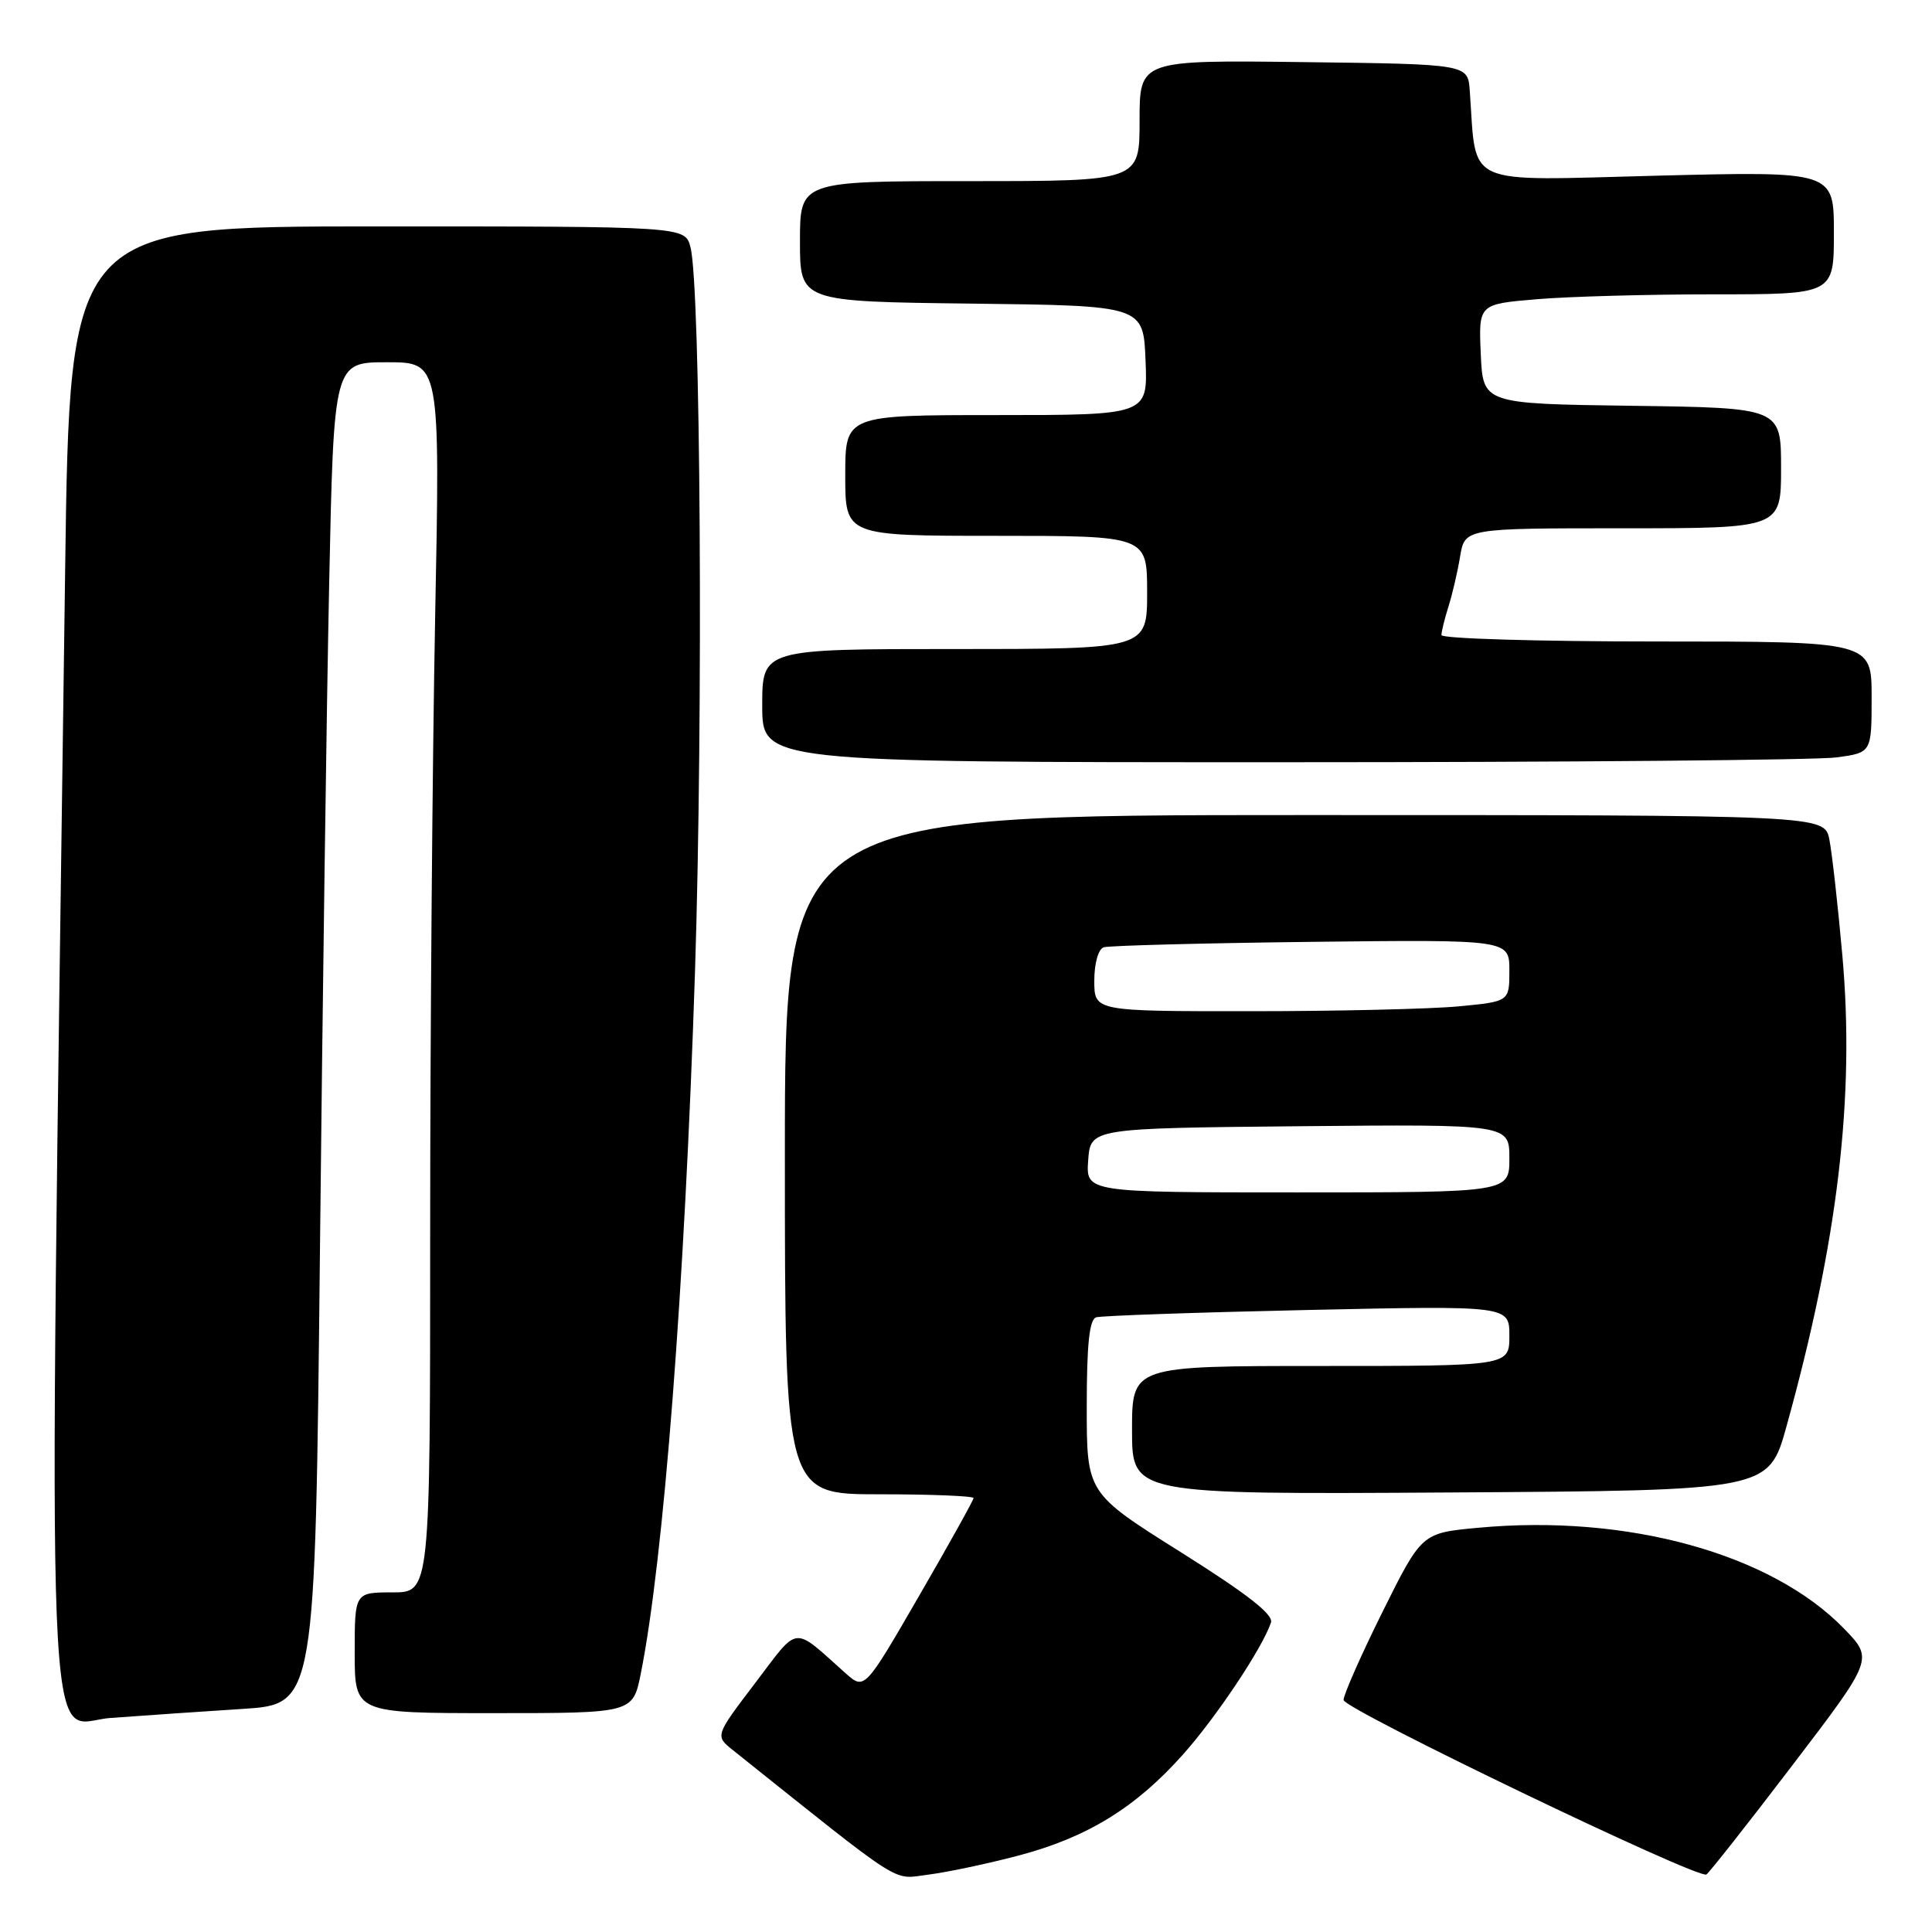 <?xml version="1.0" encoding="UTF-8" standalone="no"?>
<!DOCTYPE svg PUBLIC "-//W3C//DTD SVG 1.1//EN" "http://www.w3.org/Graphics/SVG/1.1/DTD/svg11.dtd" >
<svg xmlns="http://www.w3.org/2000/svg" xmlns:xlink="http://www.w3.org/1999/xlink" version="1.1" viewBox="0 0 256 256">
 <g >
 <path fill="currentColor"
d=" M 135.00 245.86 C 144.08 243.46 150.50 239.51 156.78 232.45 C 161.20 227.48 167.27 218.38 168.41 215.00 C 168.77 213.94 165.27 211.21 156.46 205.67 C 144.00 197.84 144.00 197.84 144.00 186.39 C 144.00 178.10 144.35 174.83 145.25 174.55 C 145.94 174.34 158.54 173.90 173.25 173.58 C 200.00 173.00 200.00 173.00 200.00 177.00 C 200.00 181.00 200.00 181.00 175.00 181.00 C 150.00 181.00 150.00 181.00 150.00 189.51 C 150.00 198.02 150.00 198.02 192.18 197.76 C 234.36 197.50 234.36 197.50 236.72 189.00 C 243.53 164.46 245.80 145.35 244.12 126.59 C 243.53 119.93 242.75 113.02 242.40 111.24 C 241.75 108.00 241.75 108.00 172.88 108.00 C 104.00 108.00 104.00 108.00 104.00 153.00 C 104.00 198.00 104.00 198.00 116.50 198.00 C 123.38 198.00 129.00 198.23 129.00 198.50 C 129.00 198.78 125.75 204.61 121.78 211.47 C 114.56 223.95 114.56 223.95 112.03 221.70 C 104.92 215.36 105.96 215.25 100.06 223.02 C 94.74 230.01 94.74 230.01 97.12 231.91 C 120.17 250.31 118.12 249.01 123.00 248.40 C 125.47 248.09 130.88 246.95 135.00 245.86 Z  M 237.47 233.95 C 248.24 219.83 248.24 219.83 244.37 215.83 C 234.74 205.87 215.59 200.59 195.84 202.44 C 188.39 203.13 188.39 203.13 183.19 213.58 C 180.34 219.32 178.02 224.58 178.03 225.26 C 178.07 226.47 224.91 249.00 226.10 248.38 C 226.43 248.21 231.55 241.71 237.47 233.95 Z  M 32.13 226.44 C 41.76 225.83 41.76 225.83 42.39 166.17 C 42.73 133.35 43.28 93.34 43.62 77.25 C 44.23 48.00 44.23 48.00 51.28 48.00 C 58.32 48.00 58.32 48.00 57.66 81.75 C 57.30 100.31 57.00 136.99 57.00 163.25 C 57.00 211.00 57.00 211.00 52.00 211.00 C 47.00 211.00 47.00 211.00 47.00 219.00 C 47.00 227.00 47.00 227.00 65.43 227.00 C 83.86 227.00 83.86 227.00 84.91 221.75 C 87.95 206.56 90.73 170.49 92.09 128.80 C 93.19 94.81 92.84 37.84 91.49 32.75 C 90.77 30.00 90.77 30.00 50.00 30.00 C 9.24 30.00 9.24 30.00 8.63 75.75 C 6.40 241.04 5.89 228.29 14.63 227.64 C 18.96 227.32 26.83 226.78 32.13 226.44 Z  M 243.36 100.36 C 248.00 99.73 248.00 99.73 248.00 92.36 C 248.00 85.00 248.00 85.00 219.50 85.00 C 203.82 85.00 191.00 84.62 191.00 84.15 C 191.00 83.68 191.42 81.99 191.92 80.40 C 192.43 78.80 193.13 75.81 193.47 73.75 C 194.09 70.00 194.09 70.00 215.05 70.00 C 236.00 70.00 236.00 70.00 236.00 62.02 C 236.00 54.04 236.00 54.04 216.25 53.77 C 196.50 53.50 196.50 53.50 196.21 46.90 C 195.92 40.30 195.92 40.30 203.61 39.65 C 207.84 39.29 218.43 39.00 227.15 39.00 C 243.00 39.00 243.00 39.00 243.00 30.84 C 243.00 22.69 243.00 22.69 219.55 23.28 C 193.54 23.94 195.69 24.91 194.75 12.00 C 194.50 8.50 194.50 8.50 172.75 8.23 C 151.00 7.96 151.00 7.96 151.00 15.98 C 151.00 24.00 151.00 24.00 128.50 24.00 C 106.00 24.00 106.00 24.00 106.00 31.98 C 106.00 39.96 106.00 39.96 128.75 40.23 C 151.50 40.50 151.50 40.50 151.79 47.75 C 152.09 55.00 152.09 55.00 132.04 55.00 C 112.00 55.00 112.00 55.00 112.00 63.00 C 112.00 71.00 112.00 71.00 132.00 71.00 C 152.00 71.00 152.00 71.00 152.00 78.50 C 152.00 86.00 152.00 86.00 126.50 86.00 C 101.00 86.00 101.00 86.00 101.00 93.50 C 101.00 101.00 101.00 101.00 169.86 101.00 C 207.73 101.00 240.81 100.71 243.36 100.36 Z  M 144.19 153.75 C 144.50 149.50 144.50 149.50 172.25 149.23 C 200.00 148.97 200.00 148.97 200.00 153.48 C 200.00 158.00 200.00 158.00 171.94 158.00 C 143.89 158.00 143.89 158.00 144.19 153.75 Z  M 145.00 129.97 C 145.00 127.63 145.53 125.76 146.25 125.52 C 146.94 125.30 159.31 124.97 173.75 124.80 C 200.00 124.50 200.00 124.50 200.00 128.60 C 200.00 132.71 200.00 132.71 193.25 133.35 C 189.54 133.70 177.16 133.99 165.75 133.99 C 145.00 134.00 145.00 134.00 145.00 129.97 Z "/>
</g>
</svg>